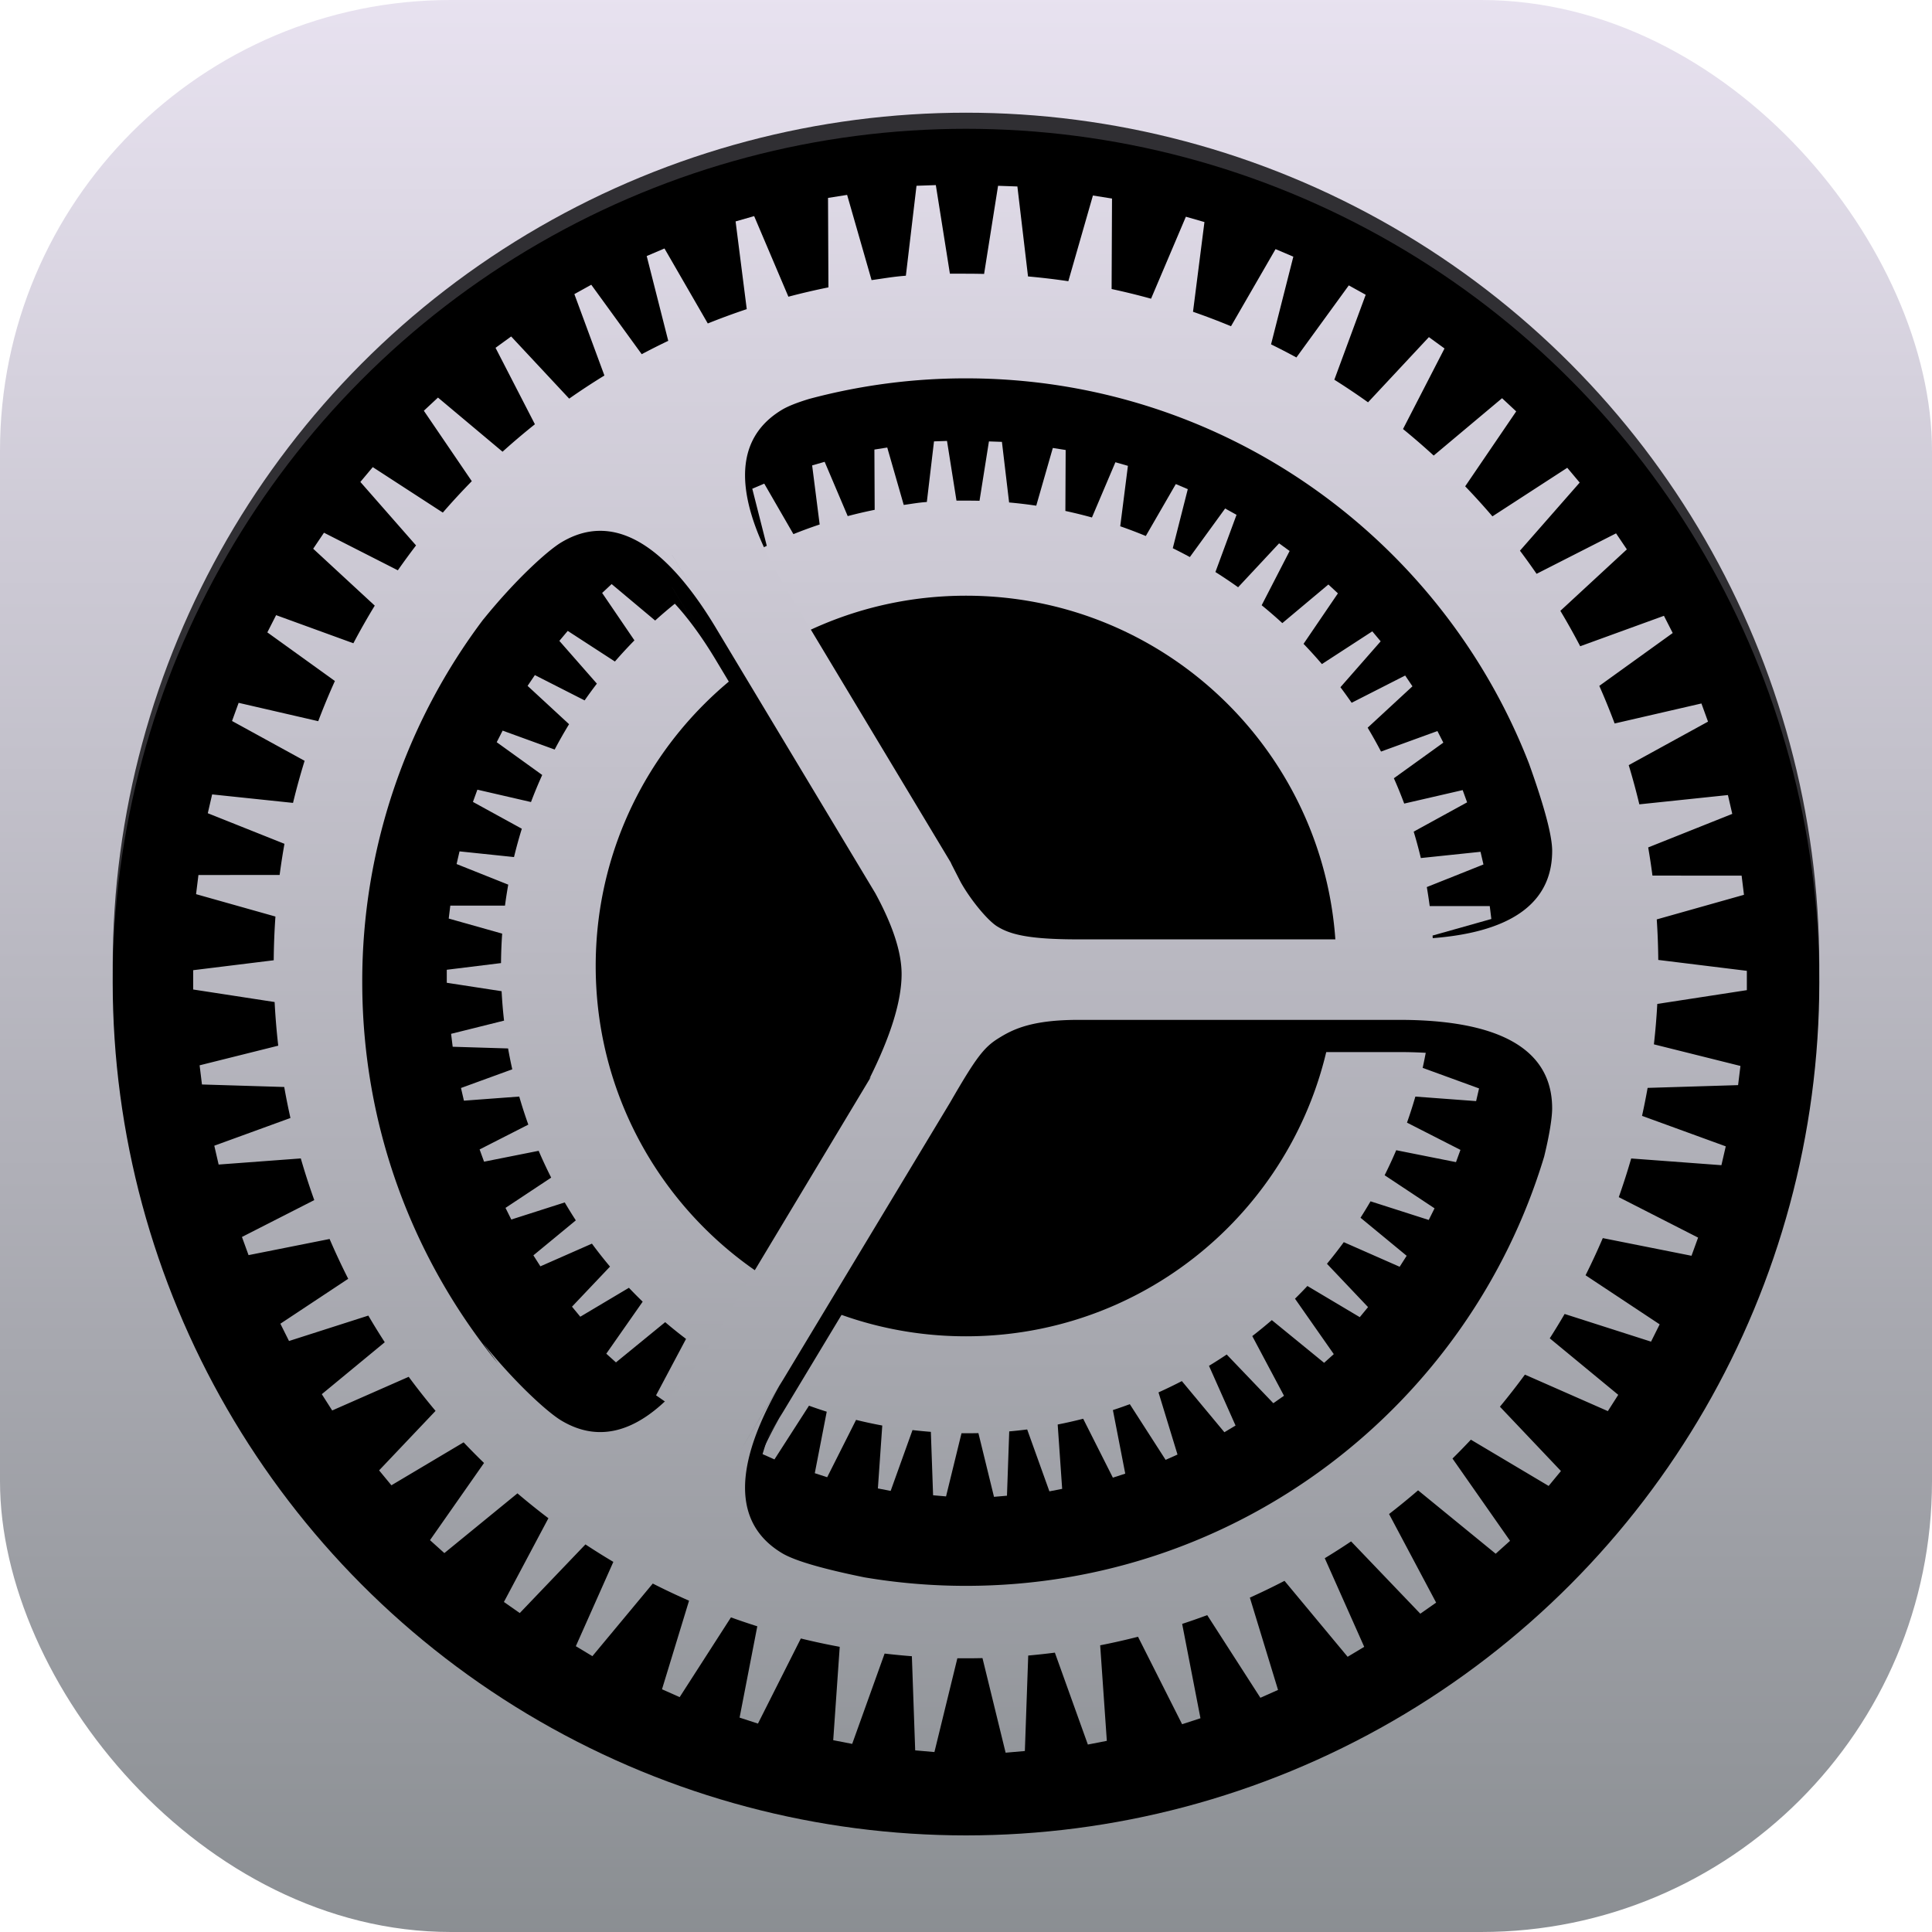 <?xml version="1.0" encoding="UTF-8"?><svg xmlns="http://www.w3.org/2000/svg" xmlns:xlink="http://www.w3.org/1999/xlink" width="120px" height="120px" viewBox="0 0 120 120" version="1.1"><title>Settings</title><defs><linearGradient x1="50%" y1="0%" x2="50%" y2="100%" id="linearGradient-1"><stop stop-color="#E8E2F0" offset="0%"/><stop stop-color="#8A8E92" offset="100%"/></linearGradient><rect id="path-2" x="0" y="0" width="120" height="120" rx="28"/><circle id="path-4" cx="60" cy="60" r="53"/><filter x="-1.9%" y="-1.9%" width="103.8%" height="103.8%" filterUnits="objectBoundingBox" id="filter-5"><feGaussianBlur stdDeviation="1.5" in="SourceAlpha" result="shadowBlurInner1"/><feOffset dx="0" dy="1" in="shadowBlurInner1" result="shadowOffsetInner1"/><feComposite in="shadowOffsetInner1" in2="SourceAlpha" operator="arithmetic" k2="-1" k3="1" result="shadowInnerInner1"/><feColorMatrix values="0 0 0 0 0 0 0 0 0 0 0 0 0 0 0 0 0 0 0.5 0" type="matrix" in="shadowInnerInner1"/></filter><linearGradient x1="50%" y1="-42.331%" x2="50%" y2="141.262%" id="linearGradient-6"><stop stop-color="#E8E2F0" offset="0%"/><stop stop-color="#8A8E92" offset="100%"/></linearGradient><linearGradient x1="50%" y1="-13.118%" x2="50%" y2="111.924%" id="linearGradient-7"><stop stop-color="#E8E2F0" offset="0%"/><stop stop-color="#8A8E92" offset="100%"/></linearGradient><path d="M59.69 54.827c.606 1.074 1.643 2.336 2.243 2.711.807.505 1.968.808 5.035.808h25.19-5.25c8 0 9.5-3 9.5-5.5 0-.935-.48-2.743-1.441-5.423C89.527 33.423 75.922 23.5 60 23.5a37.55 37.55 0 0 0-9.74 1.277c-.764.232-1.326.457-1.687.673-2.142 1.288-3.941 4.119.179 10.976l-2.712-4.513L59.053 53.57c.018.046.039.09.06.134l.576 1.124zM62 64.5c-.899.562-1.393 1.216-3 4L46.022 90.037l2.73-4.544c-4.12 6.857-2.321 9.688-.179 10.976.775.465 2.479.966 5.113 1.502A37.75 37.75 0 0 0 60 98.5c16.938 0 31.254-11.23 35.907-26.65.337-1.367.5-2.444.5-3.004 0-2.5-1.5-5.5-9.5-5.5h5.26-25.176c-2.94 0-4.092.592-4.991 1.154zM41.738 34.46l2.728 4.541c-4.12-6.857-7.464-6.598-9.607-5.31-.857.515-2.854 2.321-4.859 4.809l.084-.115A37.335 37.335 0 0 0 22.5 61c0 8.98 3.156 17.222 8.42 23.679l-.92-1.26c2.005 2.488 4.002 4.294 4.859 4.81 2.143 1.287 5.487 1.546 9.607-5.311l-2.745 4.569L54.1 66.88 54 67c1.333-2.667 2-4.833 2-6.5 0-1.347-.544-3.02-1.633-5.021L41.737 34.46zm26.145-22.316l1.186.188-.025 5.62c.825.177 1.642.378 2.45.601l2.163-5.092 1.153.331-.71 5.573c.798.277 1.584.576 2.36.898l2.767-4.79 1.104.469-1.384 5.447c.531.26 1.056.532 1.574.814l3.255-4.477 1.05.582-1.948 5.277c.712.448 1.41.916 2.093 1.404l3.78-4.05.97.705-2.577 5.004a43.24 43.24 0 0 1 1.905 1.648l4.247-3.562.878.818-3.169 4.654a43.256 43.256 0 0 1 1.692 1.866l4.649-3.017.771.919-3.71 4.23c.354.472.698.951 1.033 1.437l4.936-2.513.671.995-4.13 3.817c.432.72.842 1.453 1.232 2.2l5.201-1.891.545 1.069-4.56 3.283c.34.767.657 1.546.953 2.336l5.39-1.243.41 1.128-4.926 2.702c.243.802.463 1.614.66 2.435l5.502-.577.27 1.17-5.222 2.083c.1.58.188 1.163.265 1.75l5.538.002.146 1.191-5.417 1.528c.055.832.087 1.672.094 2.517l5.502.677v1.2l-5.563.856a43.27 43.27 0 0 1-.21 2.51l5.375 1.342-.146 1.191-5.62.172a42.783 42.783 0 0 1-.346 1.737l5.2 1.894-.27 1.17-5.604-.417a42.66 42.66 0 0 1-.771 2.402l4.927 2.513-.41 1.128-5.51-1.097a42.787 42.787 0 0 1-1.07 2.308l4.603 3.049-.536 1.074-5.367-1.719a43 43 0 0 1-.924 1.513l4.254 3.509-.645 1.012-5.152-2.267a43.187 43.187 0 0 1-1.552 1.993l3.79 3.995-.764.926-4.83-2.873c-.373.398-.754.789-1.142 1.172l3.575 5.11-.892.802-4.82-3.938c-.587.506-1.188.997-1.803 1.472l2.924 5.502-.983.689-4.299-4.491c-.536.36-1.081.708-1.635 1.044l2.45 5.505-1.03.618-3.921-4.717c-.707.367-1.424.714-2.152 1.042l1.75 5.733-1.096.488-3.302-5.134a42.67 42.67 0 0 1-1.557.545l1.137 5.86-1.14.372-2.739-5.433c-.775.198-1.559.376-2.35.531l.413 5.934-1.178.23-2.049-5.708c-.548.07-1.1.13-1.655.18l-.209 5.93-1.195.104-1.437-5.875a43.83 43.83 0 0 1-1.56.009l-1.425 5.826-1.195-.105-.206-5.847a43.186 43.186 0 0 1-1.693-.165l-2.014 5.61-1.178-.229.404-5.8a42.748 42.748 0 0 1-2.415-.518l-2.664 5.286-1.141-.371 1.1-5.672a42.667 42.667 0 0 1-1.636-.554l-3.186 4.954-1.097-.488 1.68-5.502a42.799 42.799 0 0 1-2.253-1.065l-3.75 4.51-1.029-.619 2.33-5.237a43.022 43.022 0 0 1-1.733-1.085l-4.08 4.264-.984-.689 2.764-5.201a43.206 43.206 0 0 1-1.923-1.545l-4.54 3.71-.892-.803 3.356-4.794a43.27 43.27 0 0 1-1.268-1.282l-4.485 2.668-.764-.926 3.506-3.695a43.194 43.194 0 0 1-1.668-2.117l-4.752 2.091-.645-1.012 3.91-3.226a43.01 43.01 0 0 1-1.02-1.655l-4.927 1.578-.536-1.074 4.213-2.79c-.41-.81-.796-1.634-1.156-2.472l-5.034 1.002-.41-1.128 4.492-2.29a42.661 42.661 0 0 1-.837-2.588l-5.103.38-.27-1.17 4.73-1.722a42.779 42.779 0 0 1-.386-1.925l-5.11-.156-.146-1.19 4.884-1.22c-.103-.895-.178-1.8-.225-2.711L12 61.46v-1.2l5.001-.616a43.59 43.59 0 0 1 .107-2.716l-4.93-1.39.147-1.19 5.043-.002c.086-.65.186-1.295.3-1.935l-4.762-1.9.27-1.169 5.024.527a42.67 42.67 0 0 1 .72-2.614l-4.508-2.473.41-1.128 4.944 1.14c.32-.845.665-1.677 1.035-2.496l-4.196-3.02.545-1.07 4.799 1.746a42.94 42.94 0 0 1 1.328-2.337l-3.824-3.534.67-.995 4.588 2.335c.366-.524.743-1.039 1.13-1.546l-3.458-3.943.771-.92 4.35 2.824a43.26 43.26 0 0 1 1.8-1.951l-2.978-4.375.878-.818 4.01 3.363a43.232 43.232 0 0 1 2.01-1.705l-2.445-4.748.97-.705 3.604 3.861c.713-.5 1.443-.979 2.188-1.436l-1.866-5.056 1.05-.582L39.858 22a42.844 42.844 0 0 1 1.648-.83l-1.338-5.267 1.104-.47 2.69 4.658c.796-.32 1.603-.617 2.42-.89l-.693-5.448 1.153-.33 2.127 5.006c.82-.217 1.648-.41 2.486-.58l-.025-5.556 1.186-.188 1.519 5.293c.83-.114 1.286-.207 2.13-.273l.661-5.586 1.2-.042L59 17c.206-.003.793 0 1 0 .376 0 .75.005 1.124.014l.868-5.474 1.2.042.66 5.588c.842.075 1.677.174 2.504.296l1.527-5.322z" id="path-8"/><filter x="-7.3%" y="-5.1%" width="114.5%" height="114.4%" filterUnits="objectBoundingBox" id="filter-9"><feOffset dx="0" dy="2" in="SourceAlpha" result="shadowOffsetOuter1"/><feGaussianBlur stdDeviation="2" in="shadowOffsetOuter1" result="shadowBlurOuter1"/><feColorMatrix values="0 0 0 0 0 0 0 0 0 0 0 0 0 0 0 0 0 0 0.5 0" type="matrix" in="shadowBlurOuter1"/></filter></defs><g id="@2x" stroke="none" stroke-width="1" fill="none" fill-rule="evenodd"><g id="Settings"><mask id="mask-3" fill="#fff"><use xlink:href="#path-2"/></mask><use id="bg" fill="url(#linearGradient-1)" xlink:href="#path-2"/><g id="Oval-2" mask="url(#mask-3)"><use fill="#302F33" fill-rule="evenodd" xlink:href="#path-4"/><use fill="#000" fill-opacity="1" filter="url(#filter-5)" xlink:href="#path-4"/></g><path d="M65.392 27.824l.798.126-.017 3.786c.556.12 1.107.255 1.65.405l1.457-3.43.777.223-.477 3.754c.537.186 1.066.388 1.588.604l1.864-3.226.744.316-.932 3.669c.358.176.711.359 1.06.549l2.192-3.016.707.392-1.311 3.554c.48.302.95.618 1.41.946l2.545-2.728.654.475-1.736 3.37c.439.358.867.728 1.283 1.11l2.861-2.399.591.551-2.134 3.135c.392.408.772.827 1.14 1.257l3.13-2.033.52.62-2.499 2.85c.238.317.47.64.696.967l3.325-1.693.452.67-2.782 2.571c.29.485.567.98.83 1.482l3.503-1.274.367.72-3.072 2.212c.23.516.443 1.041.642 1.573l3.631-.837.276.76-3.318 1.82c.164.54.312 1.087.444 1.64l3.707-.388.182.787-3.518 1.403c.067.39.127.784.179 1.18h3.73l.099.803-3.65 1.029c.038.56.06 1.126.064 1.695l3.706.457v.808l-3.747.576c-.031.569-.078 1.133-.141 1.692l3.62.903-.099.803-3.785.115c-.07.393-.148.783-.233 1.17l3.502 1.276-.182.788-3.774-.281a28.735 28.735 0 0 1-.52 1.618l3.32 1.693-.277.76-3.712-.74a28.82 28.82 0 0 1-.72 1.555l3.1 2.054-.36.723-3.616-1.158c-.2.345-.408.685-.622 1.02l2.866 2.363-.435.682-3.47-1.528a29.09 29.09 0 0 1-1.045 1.343l2.552 2.691-.514.624-3.253-1.936c-.252.269-.509.532-.77.79l2.408 3.442-.6.54-3.248-2.652c-.395.34-.8.672-1.214.992l1.97 3.706-.663.463-2.895-3.025a28.99 28.99 0 0 1-1.101.703l1.65 3.709-.693.416-2.642-3.177c-.476.247-.96.48-1.45.702l1.18 3.861-.739.329-2.224-3.459c-.347.13-.696.252-1.05.367l.767 3.948-.769.25-1.844-3.659a28.78 28.78 0 0 1-1.583.358l.278 3.997-.793.154-1.38-3.844c-.37.047-.741.088-1.115.12l-.14 3.995-.806.07-.968-3.957a29.522 29.522 0 0 1-1.05.006l-.96 3.924-.805-.07-.139-3.939c-.382-.03-.762-.067-1.14-.11l-1.357 3.778-.793-.154.272-3.907a28.794 28.794 0 0 1-1.627-.35l-1.794 3.561-.77-.25.742-3.82c-.37-.117-.738-.241-1.102-.373l-2.146 3.337-.739-.329 1.132-3.706a28.828 28.828 0 0 1-1.518-.717l-2.526 3.037-.692-.416 1.569-3.528a28.978 28.978 0 0 1-1.168-.73l-2.748 2.871-.663-.463 1.862-3.504a29.102 29.102 0 0 1-1.295-1.04l-3.058 2.499-.6-.541 2.26-3.23c-.291-.282-.576-.57-.855-.863l-3.02 1.797-.515-.624 2.361-2.489a29.095 29.095 0 0 1-1.123-1.426l-3.201 1.409-.435-.682 2.635-2.173a28.97 28.97 0 0 1-.688-1.114l-3.319 1.062-.36-.723 2.837-1.88c-.276-.545-.536-1.1-.778-1.665l-3.391.675-.277-.76 3.026-1.542a28.735 28.735 0 0 1-.564-1.743l-3.436.256-.182-.788 3.185-1.16c-.096-.429-.183-.86-.26-1.296l-3.441-.105-.099-.803 3.29-.82c-.07-.604-.12-1.213-.152-1.827l-3.406-.524v-.808l3.369-.415c.005-.615.029-1.225.072-1.83l-3.32-.936.098-.802 3.397-.001c.058-.438.125-.872.202-1.303l-3.208-1.28.182-.787 3.384.354c.144-.594.306-1.181.485-1.76l-3.036-1.666.276-.76 3.33.768c.215-.57.448-1.13.697-1.681L30.852 46.1l.367-.72 3.232 1.175c.283-.535.581-1.06.895-1.574l-2.576-2.38.452-.67 3.09 1.572c.246-.353.5-.7.761-1.041l-2.33-2.656.52-.62 2.93 1.902c.391-.45.796-.889 1.213-1.314L37.4 36.828l.59-.55 2.702 2.264c.44-.396.891-.78 1.354-1.148L40.4 34.196l.654-.475 2.427 2.601c.48-.337.972-.66 1.473-.967l-1.256-3.406.707-.392 2.111 2.905c.366-.194.736-.38 1.11-.56l-.901-3.547.744-.316 1.812 3.137a28.75 28.75 0 0 1 1.63-.599l-.467-3.67.777-.223 1.432 3.372c.552-.146 1.11-.276 1.675-.39l-.017-3.743.798-.126 1.024 3.565c.559-.076.866-.14 1.435-.183l.445-3.764.808-.028.588 3.708c.139-.002.534 0 .674 0 .253 0 .505.003.757.01l.585-3.688.807.028.446 3.764c.567.05 1.129.117 1.686.2l1.029-3.585zM60 83c12.703 0 23-10.297 23-23S72.703 37 60 37 37 47.297 37 60s10.297 23 23 23z" id="small-gear" fill="url(#linearGradient-6)" mask="url(#mask-3)"/><g id="big-gear" mask="url(#mask-3)"><use fill="#000" fill-opacity="1" filter="url(#filter-9)" xlink:href="#path-8"/><use fill="url(#linearGradient-7)" fill-rule="evenodd" xlink:href="#path-8"/></g></g></g></svg>